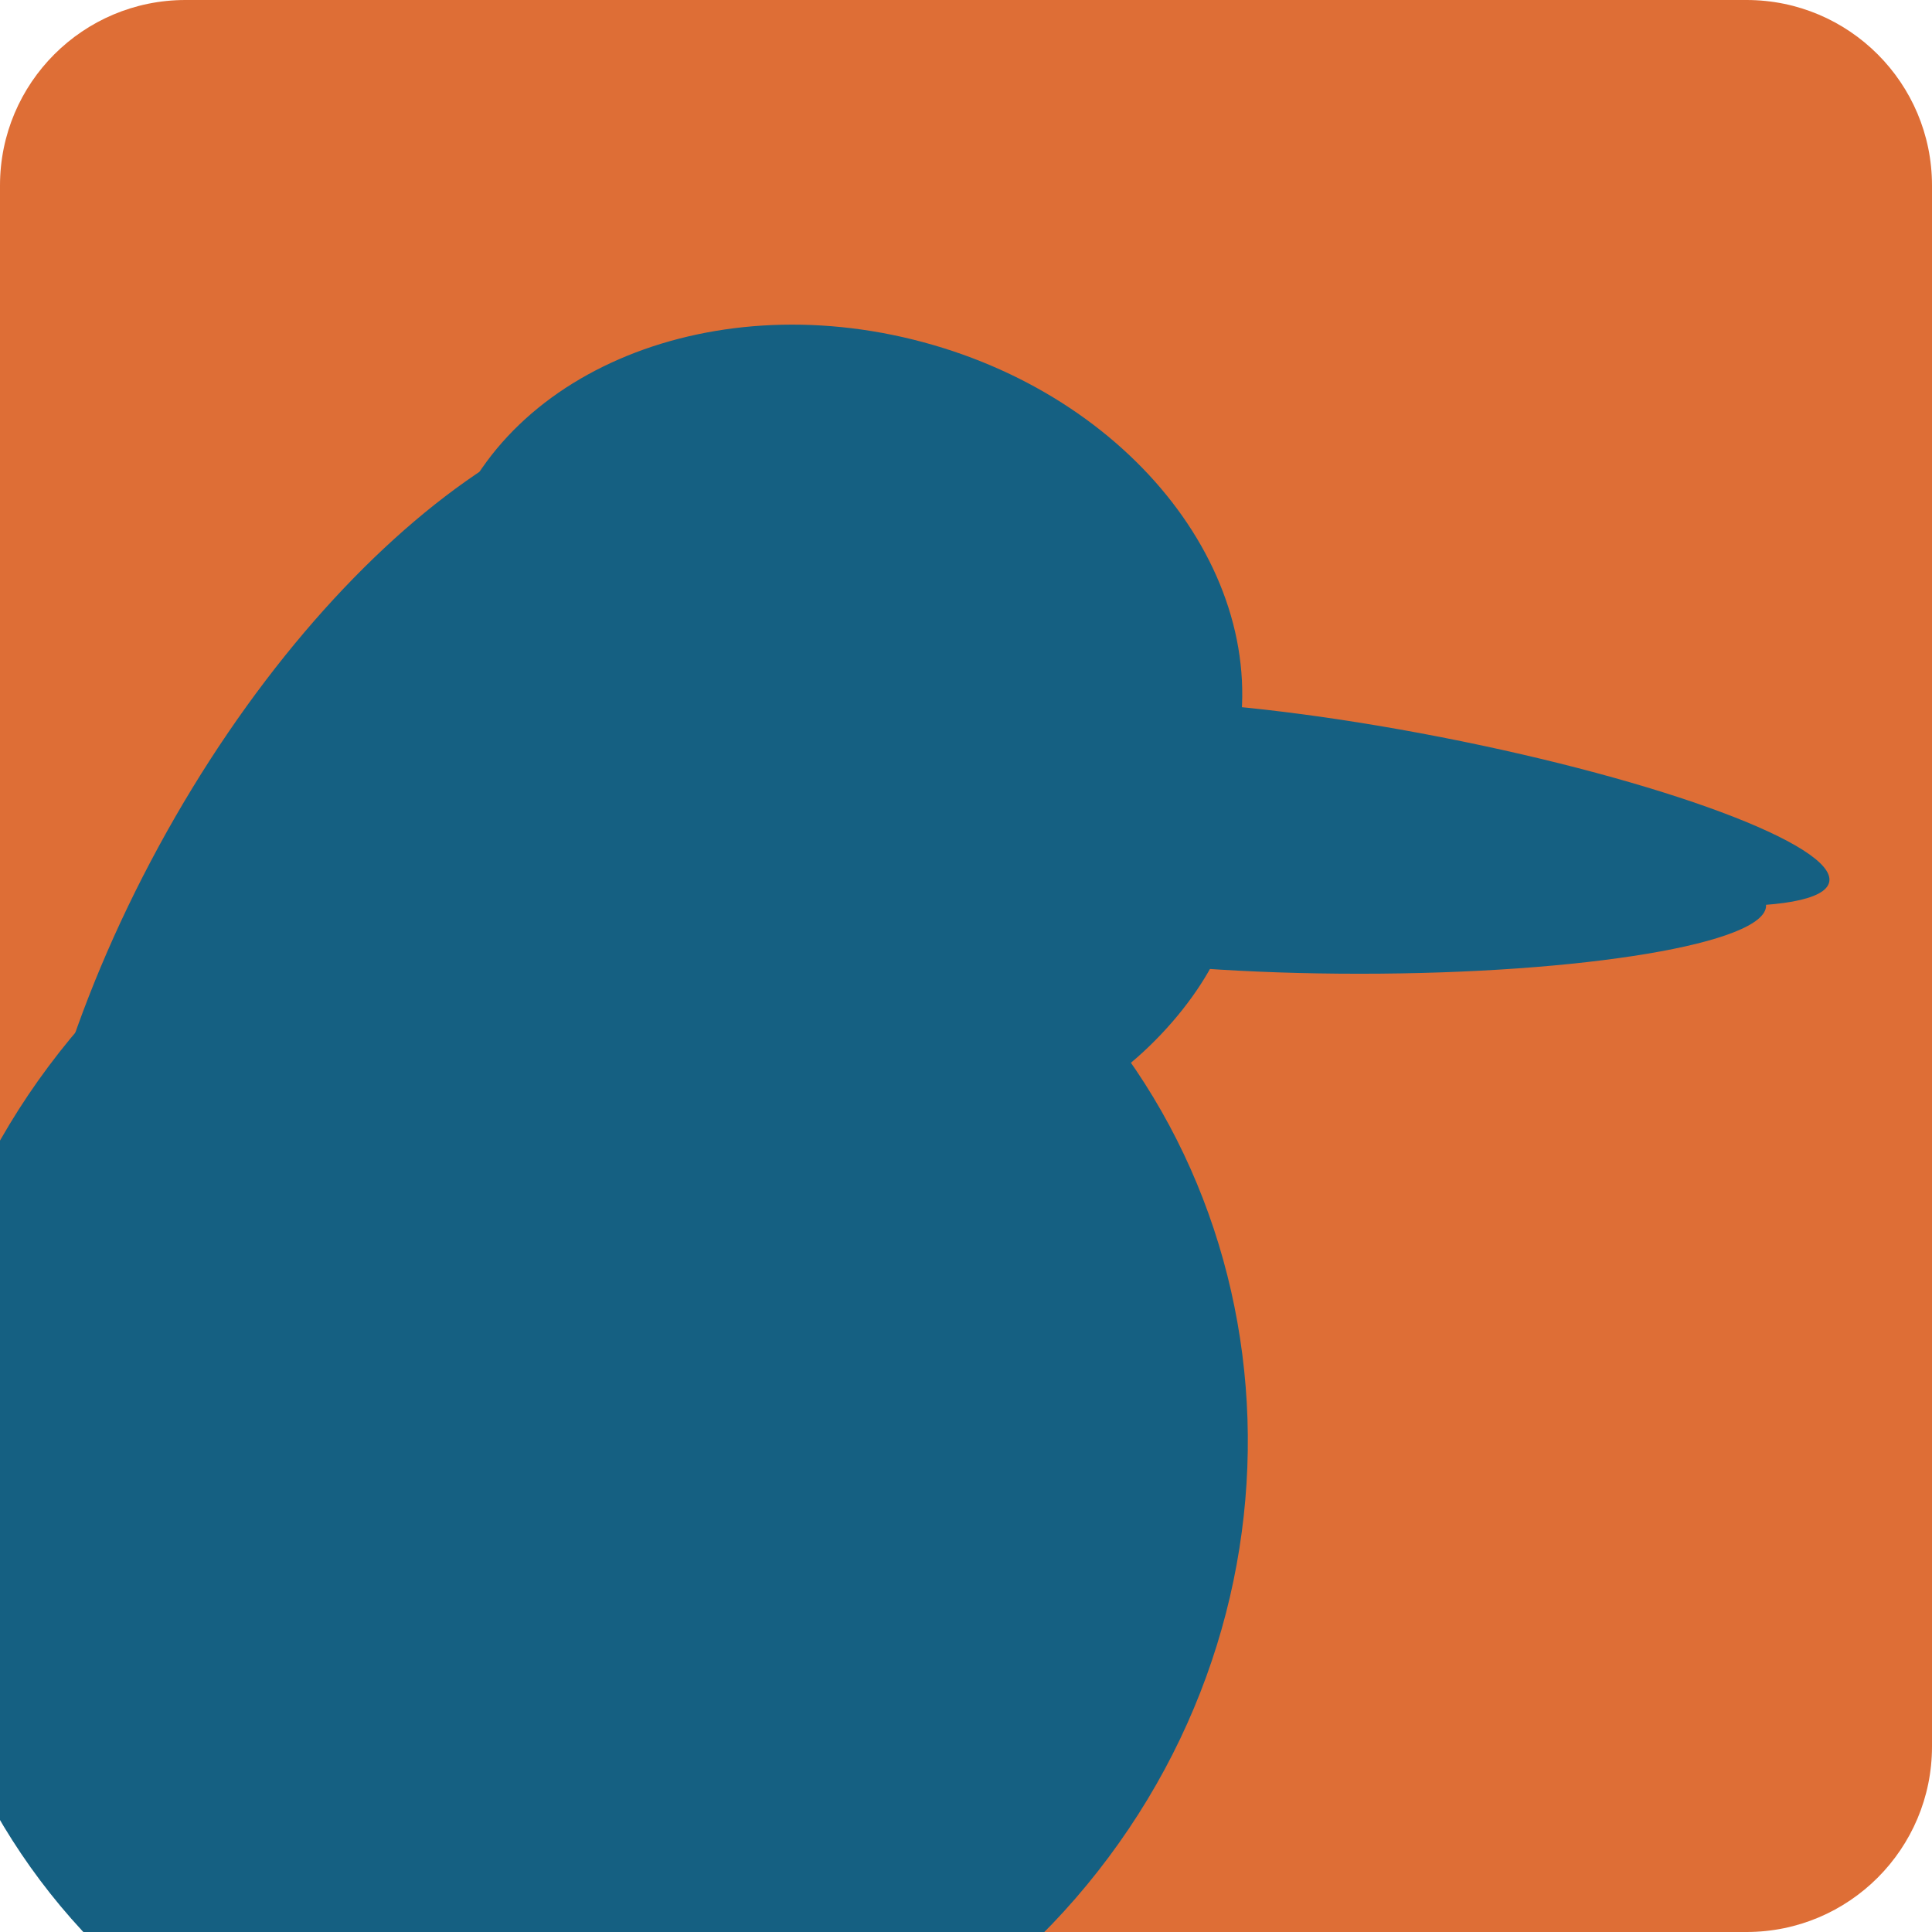 <svg width="386" height="386" xmlns="http://www.w3.org/2000/svg" xmlns:xlink="http://www.w3.org/1999/xlink" xml:space="preserve" overflow="hidden"><defs><clipPath id="clip0"><rect x="981" y="1561" width="386" height="386"/></clipPath><clipPath id="clip1"><rect x="981" y="1624" width="367" height="323"/></clipPath><clipPath id="clip2"><rect x="981" y="1624" width="367" height="323"/></clipPath></defs><g clip-path="url(#clip0)" transform="translate(-981 -1561)"><path d="M981 1598.06C981 1577.59 997.592 1561 1018.06 1561L1329.94 1561C1350.41 1561 1367 1577.59 1367 1598.06L1367 1909.94C1367 1930.41 1350.41 1947 1329.94 1947L1018.06 1947C997.592 1947 981 1930.41 981 1909.94Z" fill="#DE6E36" fill-rule="evenodd"/><g clip-path="url(#clip1)"><g clip-path="url(#clip2)"><g><path d="M2375.96 1531.58C2419.52 1543.26 2447.29 1580.85 2437.99 1615.54 2428.69 1650.21 2385.83 1668.86 2342.27 1657.17 2298.7 1645.49 2270.94 1607.9 2280.24 1573.21 2289.55 1538.54 2332.4 1519.89 2375.96 1531.58Z" fill="#156082" fill-rule="evenodd" transform="matrix(1 0 0 1 -1210.59 97.767)"/><path d="M2223.29 1632.36C2258.15 1568.26 2311.98 1530.19 2343.53 1547.35 2375.08 1564.5 2372.4 1630.37 2337.54 1694.48 2302.69 1758.59 2248.85 1796.64 2217.31 1779.49 2185.76 1762.34 2188.44 1696.47 2223.29 1632.36Z" fill="#156082" fill-rule="evenodd" transform="matrix(1 0 0 1 -1210.59 97.767)"/><path d="M2388.84 1645.88C2447.32 1689.52 2458.16 1773.9 2413.06 1834.33 2367.97 1894.76 2284 1908.37 2225.51 1864.72 2167.03 1821.07 2156.19 1736.71 2201.29 1676.28 2246.4 1615.85 2330.37 1602.24 2388.84 1645.88Z" fill="#156082" fill-rule="evenodd" transform="matrix(1 0 0 1 -1210.59 97.767)"/><path d="M2479.5 1610.51C2523.76 1619.16 2558.48 1632.11 2557.06 1639.42 2555.63 1646.75 2518.58 1645.68 2474.32 1637.04 2430.05 1628.4 2395.33 1615.45 2396.76 1608.13 2398.19 1600.81 2435.23 1601.87 2479.5 1610.51Z" fill="#156082" fill-rule="evenodd" transform="matrix(1 0 0 1 -1210.59 97.767)"/><path d="M2463.2 1630.55C2508.06 1630.55 2544.44 1636.64 2544.44 1644.17 2544.44 1651.69 2508.06 1657.78 2463.2 1657.78 2418.33 1657.78 2381.95 1651.69 2381.95 1644.17 2381.95 1636.64 2418.33 1630.55 2463.2 1630.55Z" fill="#156082" fill-rule="evenodd" transform="matrix(1 0 0 1 -1210.59 97.767)"/><path d="M2436.43 1614.58C2454.58 1614.58 2469.3 1620.68 2469.3 1628.2 2469.3 1635.72 2454.58 1641.82 2436.43 1641.82 2418.27 1641.82 2403.55 1635.72 2403.55 1628.2 2403.55 1620.68 2418.27 1614.58 2436.43 1614.58Z" fill="#156082" fill-rule="evenodd" transform="matrix(1 0 0 1 -1210.59 97.767)"/><path d="M2402.56 1650.03C2415 1636.91 2429.79 1630.73 2435.58 1636.22 2441.37 1641.71 2435.98 1656.81 2423.53 1669.92 2411.09 1683.04 2396.3 1689.22 2390.51 1683.74 2384.72 1678.24 2390.11 1663.15 2402.56 1650.03Z" fill="#156082" fill-rule="evenodd" transform="matrix(1 0 0 1 -1210.59 97.767)"/></g></g></g></g></svg>